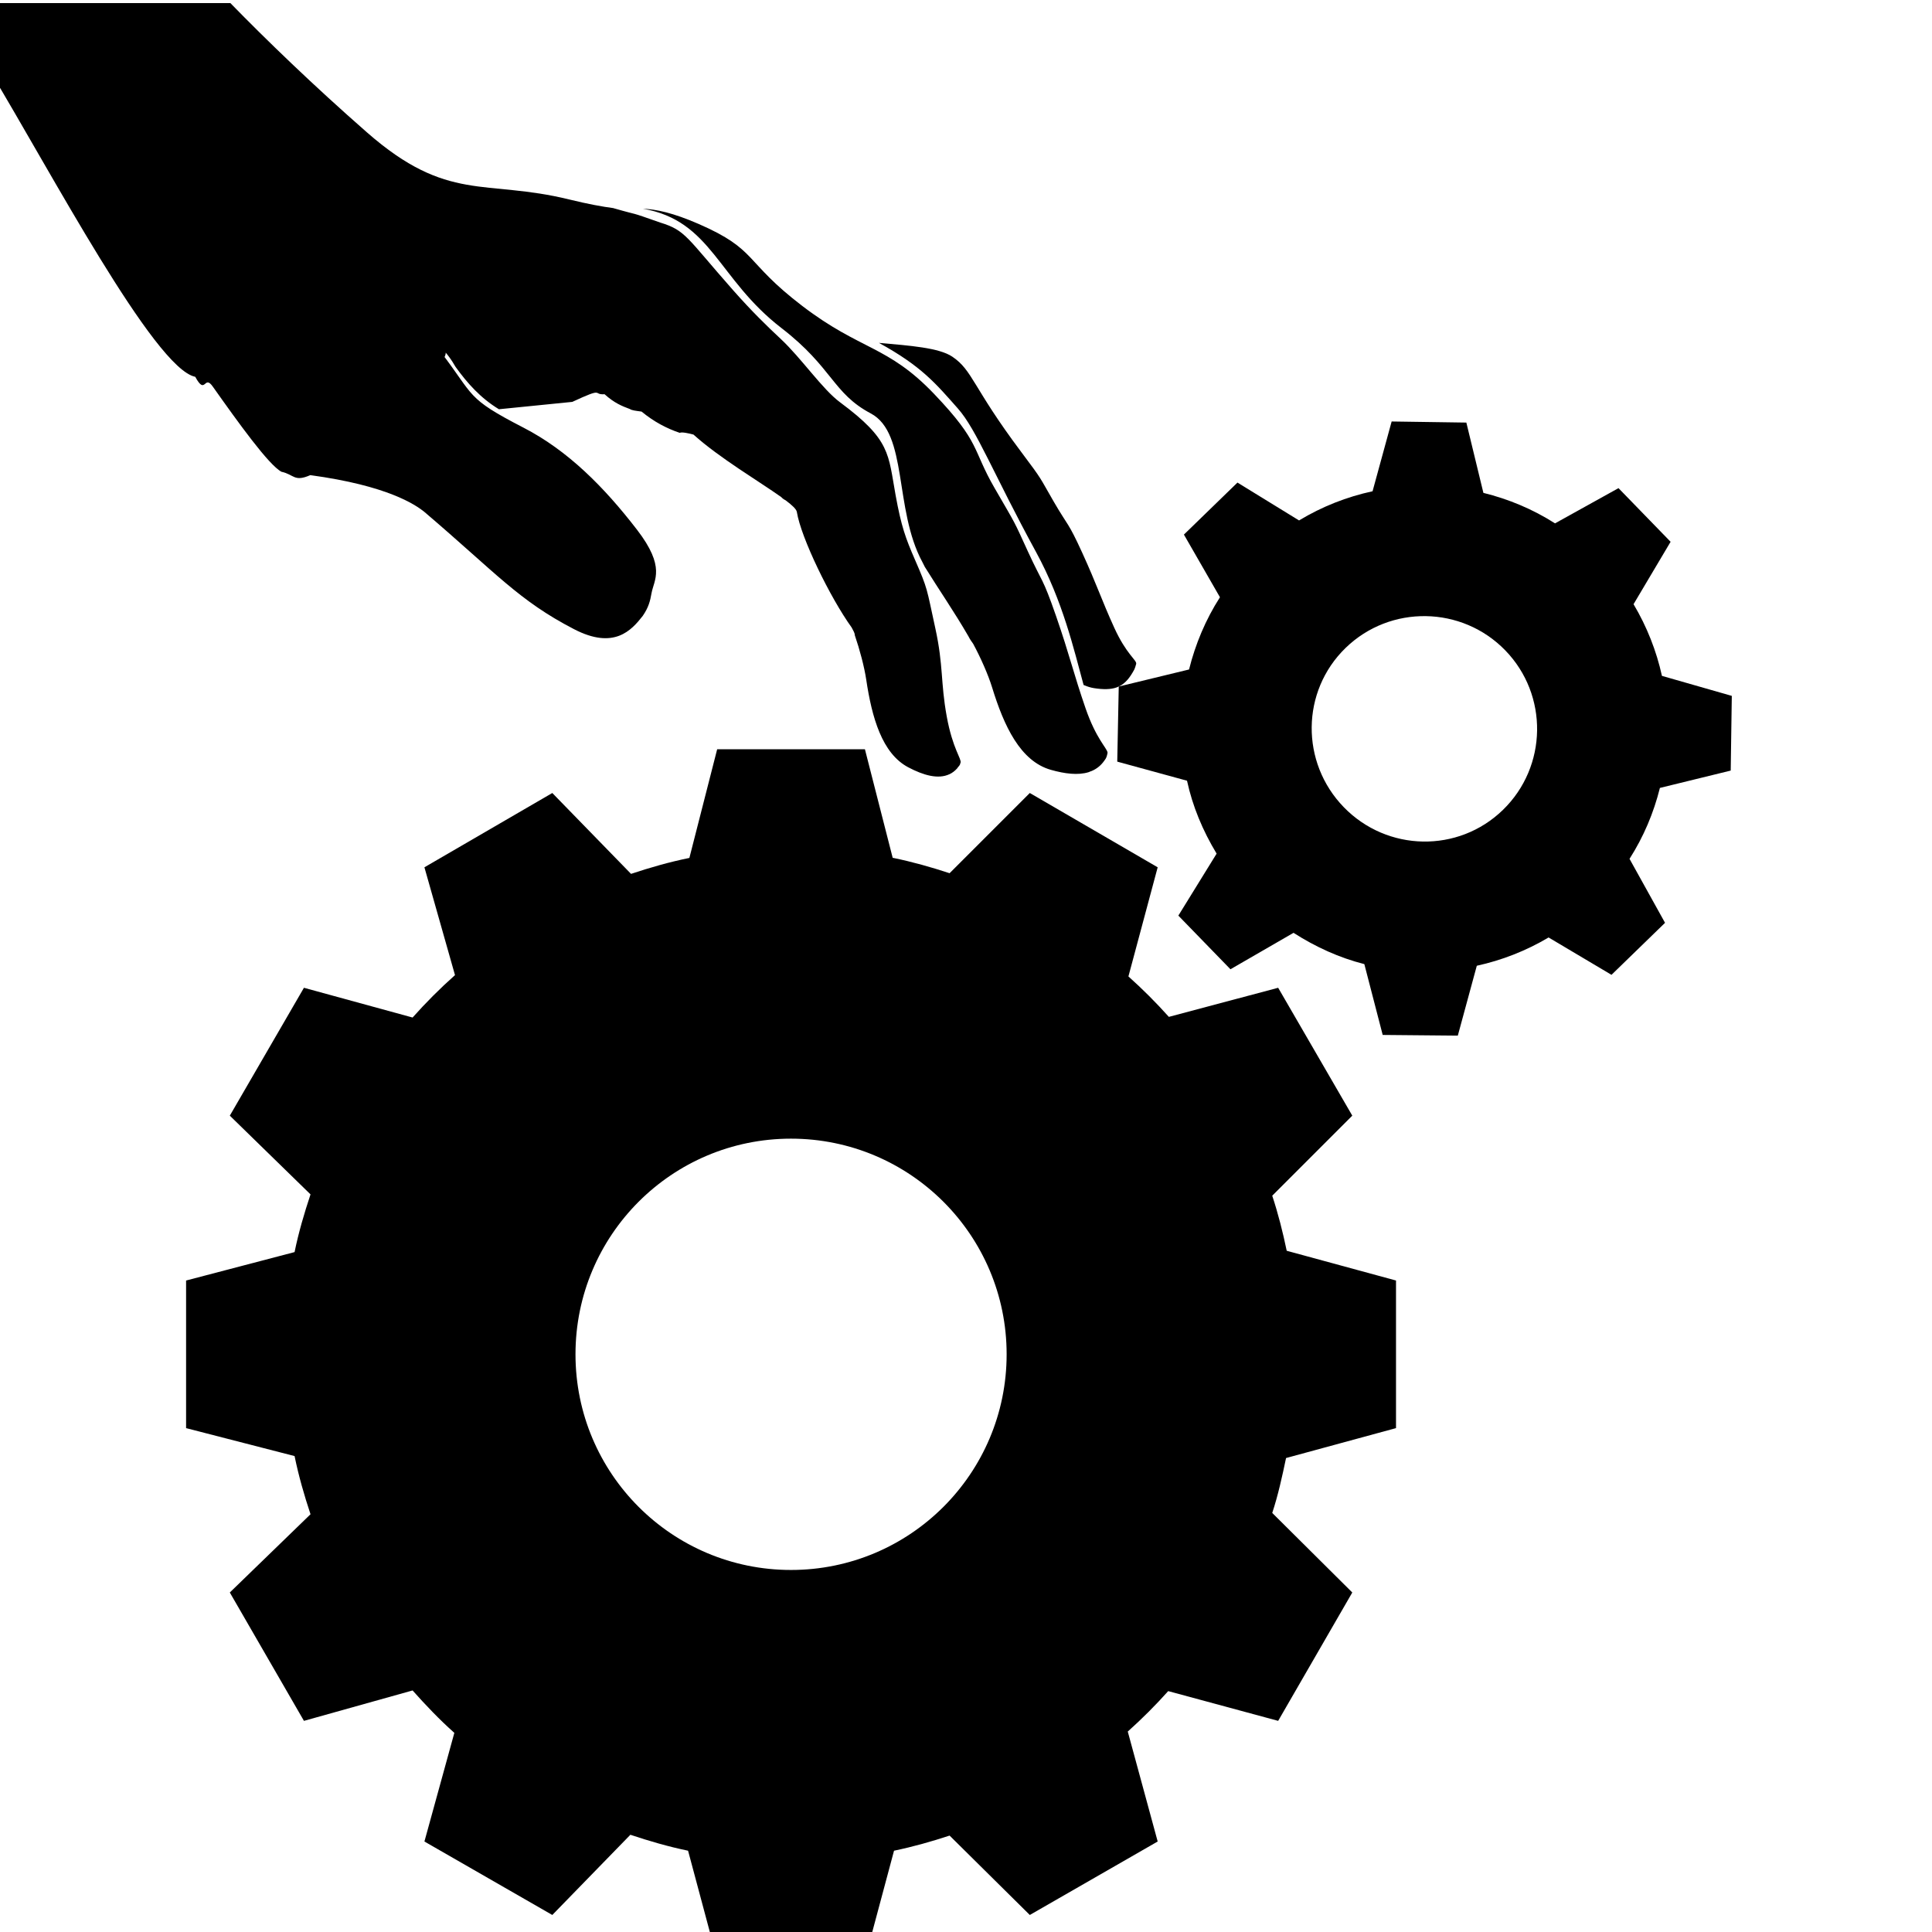 <?xml version="1.0" encoding="UTF-8" standalone="no"?>
<svg
   xmlns:dc="http://purl.org/dc/elements/1.1/"
   xmlns:cc="http://creativecommons.org/ns#"
   xmlns:rdf="http://www.w3.org/1999/02/22-rdf-syntax-ns#"
   xmlns:svg="http://www.w3.org/2000/svg"
   xmlns="http://www.w3.org/2000/svg"
   xmlns:sodipodi="http://sodipodi.sourceforge.net/DTD/sodipodi-0.dtd"
   xmlns:inkscape="http://www.inkscape.org/namespaces/inkscape"
   id="svg2"
   viewBox="0 0 610 610"
   version="1.1"
   sodipodi:docname="fingers_in_gears.svg"
   inkscape:version="0.92.4 (5da689c313, 2019-01-14)">
  <defs
     id="defs13" />
  <sodipodi:namedview
     pagecolor="#ffffff"
     bordercolor="#666666"
     borderopacity="1"
     objecttolerance="10"
     gridtolerance="10"
     guidetolerance="10"
     inkscape:pageopacity="0"
     inkscape:pageshadow="2"
     inkscape:window-width="1920"
     inkscape:window-height="986"
     id="namedview11"
     showgrid="false"
     inkscape:zoom="0.9611802"
     inkscape:cx="120.45048"
     inkscape:cy="367.44333"
     inkscape:window-x="-11"
     inkscape:window-y="-11"
     inkscape:window-maximized="1"
     inkscape:current-layer="svg2" />
  <path
     id="path3353"
     d="m 440.769,404.303 -34.511,-9.393 c -1.231,-5.932 -2.699,-11.714 -4.567,-17.385 l 25.274,-25.274 -23.405,-40.376 -34.511,9.186 c -4,-4.482 -8.291,-8.759 -12.767,-12.767 l 9.238,-34.459 -40.376,-23.457 -25.326,25.326 c -5.756,-1.899 -11.725,-3.584 -17.749,-4.826 h -0.208 l -8.771,-34.304 h -46.655 l -8.771,34.304 c -6.292,1.28 -12.423,3.038 -18.423,5.034 l -24.859,-25.533 -40.376,23.457 9.653,34.044 c -4.712,4.182 -9.199,8.684 -13.389,13.389 l -34.304,-9.393 -23.405,40.376 25.481,24.859 c -1.975,5.937 -3.76,11.993 -5.034,18.216 l -34.252,8.978 v 46.603 l 34.252,8.822 c 1.28,6.249 3.048,12.411 5.034,18.371 l -25.481,24.703 23.405,40.531 34.304,-9.601 c 4.162,4.674 8.505,9.23 13.182,13.389 l -9.445,34.304 40.376,23.198 24.651,-25.326 c 5.932,1.982 11.997,3.753 18.216,5.034 l 9.186,34.304 h 46.655 l 9.186,-34.304 c 5.955,-1.236 11.848,-2.896 17.541,-4.774 l 25.326,25.066 40.376,-23.198 -9.445,-34.719 c 4.492,-4.014 8.752,-8.275 12.767,-12.767 l 34.719,9.393 23.405,-40.531 -25.274,-25.118 c 1.852,-5.614 3.132,-11.465 4.359,-17.334 l 34.719,-9.445 v -46.603 z m -122.94,23.3 c 0,37.612 -30.477,68.089 -68.089,68.089 -37.612,0 -68.037,-30.477 -68.037,-68.089 0,-37.612 30.425,-68.089 68.037,-68.089 37.612,0 68.089,30.477 68.089,68.089 z"
     inkscape:connector-curvature="0"
     style="fill:#000000" />
  <path
     id="path4352"
     d="m 511.012,154.124 -20.036,11.119 c -7.092,-4.518 -14.68,-7.662 -22.617,-9.626 l -5.381,-22.196 -23.586,-0.344 -6.027,22.029 c -8.107,1.756 -15.903,4.804 -23.213,9.213 l -19.443,-11.952 -16.907,16.421 11.379,19.783 c -4.555,7.102 -7.772,14.852 -9.757,22.808 l -22.196,5.381 -0.475,23.713 22.029,6.027 c 1.757,8.095 4.941,15.724 9.344,23.023 l -12.081,19.569 16.453,16.94 19.913,-11.505 c 7.015,4.5 14.504,7.886 22.357,9.878 l 5.796,22.362 23.717,0.218 5.996,-22.061 c 7.884,-1.728 15.531,-4.693 22.664,-8.933 l 19.861,11.797 16.907,-16.421 -11.212,-20.197 c 4.482,-7.035 7.623,-14.525 9.59,-22.394 l 22.357,-5.476 0.344,-23.586 -22.057,-6.316 c -1.73,-7.864 -4.735,-15.517 -8.965,-22.633 l 11.699,-19.703 -16.453,-16.94 z m -35.75,51.213 c 13.691,14.096 13.361,36.687 -0.735,50.378 -14.096,13.691 -36.557,13.234 -50.247,-0.862 -13.691,-14.096 -13.523,-36.593 0.573,-50.284 14.096,-13.691 36.719,-13.328 50.409,0.768 z"
     inkscape:connector-curvature="0"
     style="fill:#000000;stroke-width:0.873" />
  <path
     id="path4238"
     d="m 344.61,243.458 c 1.644,-0.68 3.052,-1.79 4.151,-3.416 0.564,-0.721 0.696,-1.181 0.938,-2.354 -0.002,-0.025 -0.006,-0.067 -0.009,-0.093 -0.231,-1.47 -3.611,-4.33 -6.938,-13.952 -3.803,-10.997 -5.019,-16.753 -9.339,-29.198 -4.32,-12.445 -4.234,-10.218 -8.865,-20.316 -4.631,-10.098 -3.359,-7.67 -10.525,-20.041 -7.166,-12.372 -4.303,-14.224 -19.086,-29.705 -14.716,-15.411 -23.123,-13.643 -41.65,-27.799 -18.542,-14.168 -13.996,-17.72 -32.669,-25.859 -8.137,-3.546 -13.427,-4.644 -17.621,-4.827 21.746,3.804 23.521,22.089 43.726,37.673 16.248,12.532 16.145,20.563 28.222,26.97 11.821,6.271 7.244,30.178 16.268,46.892 0.299,0.553 0.578,1.114 0.853,1.686 8.1e-4,0.003 0.006,0.018 0.007,0.021 0.007,0.008 0.052,0.04 0.06,0.048 8e-4,0.003 0.006,0.019 0.007,0.021 4.013,6.51 9.216,14.049 13.618,21.675 0.647,1.259 0.882,1.456 1.506,2.387 2.342,4.336 4.728,9.699 5.992,13.809 3.723,12.102 8.866,23.248 18.557,25.992 4.375,1.239 8.553,1.769 11.904,0.732 0.053,-0.016 0.101,-0.047 0.154,-0.064 0.054,-0.017 0.101,-0.046 0.154,-0.064 0.11,-0.037 0.219,-0.094 0.327,-0.135 0.082,-0.032 0.176,-0.049 0.257,-0.082 z m -44.848,1.001 c 0.885,-0.416 1.694,-1.017 2.429,-1.83 0.386,-0.694 0.876,-0.802 1.006,-1.63 0.007,-0.016 0.037,-0.05 0.043,-0.067 0.014,-0.029 0.038,-0.086 0.048,-0.117 0.34,-1.269 -2.5,-4.377 -4.36,-14.557 -2,-10.95 -1.009,-15.981 -3.605,-27.856 -2.825,-12.921 -2.314,-12.207 -6.42,-21.643 -2.986,-6.861 -4.326,-10.514 -6.118,-20.359 -2.393,-13.144 -1.508,-17.493 -17.582,-29.405 -5.584,-4.138 -12.129,-13.866 -18.769,-20.054 -4.121,-3.841 -9.106,-8.673 -15.06,-15.423 -14.709,-16.675 -14.817,-18.759 -22.919,-21.25 -10.887,-3.835 -5.56,-1.887 -14.742,-4.534 -0.002,-0.006 -0.007,-0.02 -0.007,-0.021 -3.531,-0.462 -8.004,-1.271 -13.983,-2.736 -26.658,-6.534 -38.313,1.183 -63.847,-21.166 -16.99,-14.884 -31.89,-29.292 -43.13,-40.83 h -75.78 v 21.653 c 18.711,30.925 51.78,93.758 64.682,96.337 3.35,6.159 2.72,-1.025 5.611,3.189 7.979,11.274 17.591,24.663 21.61,26.792 4.005,0.868 3.988,3.309 9.102,1.065 24.345,3.299 33.179,9.3 36.076,11.657 22.704,19.354 29.703,27.927 47.224,36.991 12.623,6.53 18.089,0.361 21.661,-4.194 1.865,-2.714 2.343,-4.701 2.777,-7.169 0.755,-4.231 4.591,-8.153 -4.595,-20.067 -10.349,-13.422 -21.758,-24.959 -35.895,-32.243 -18.22,-9.389 -15.241,-9.766 -26.016,-23.805 -0.365,4.166 1.556,1.66 1.526,0.17 0.012,0.006 0.015,0.007 0.026,0.013 0.668,0.806 1.639,1.959 3.087,4.476 3.685,5.098 7.825,9.802 13.688,13.368 l 23.167,-2.325 c 10.367,-4.814 6.281,-2.141 10.186,-2.417 3.128,2.827 5.551,3.761 7.998,4.678 0.654,0.436 1.856,0.548 3.69,0.804 3.936,3.239 7.975,5.345 12.058,6.712 0.595,-0.339 2.753,0.121 4.324,0.542 8.225,7.41 20.784,14.802 27.683,19.716 0.728,0.749 1.021,0.803 1.457,1.072 2.027,1.533 3.319,2.744 3.487,3.582 0.002,0.006 0.006,0.015 0.007,0.021 1.3,8.17 10.536,27.12 17.304,36.511 0.526,1.082 0.956,1.563 1.016,2.493 1.538,4.476 2.986,9.913 3.594,13.976 1.79,11.963 4.979,23.299 13.252,27.676 4.798,2.538 9.453,3.865 13.01,2.192 z m 53.466,-27.699 c 2.173,-1.008 3.567,-2.894 4.901,-5.353 0.318,-0.711 0.452,-1.297 0.593,-1.75 0.004,-0.014 0.002,-0.036 0.005,-0.051 8.1e-4,-0.005 0.011,-0.025 0.012,-0.029 0.164,-1.193 -3.096,-2.968 -6.92,-11.362 -4.042,-8.873 -5.508,-13.602 -10.096,-23.642 -4.588,-10.04 -4.37,-8.175 -9.038,-16.215 -4.668,-8.04 -3.219,-6.29 -10.377,-15.831 -15.218,-20.284 -15.184,-25.58 -21.633,-29.914 -4.199,-2.822 -13.368,-3.485 -23.161,-4.352 13.484,7.385 17.944,12.842 24.902,20.697 5.969,6.737 11.123,20.436 24.715,45.364 8.416,15.434 11.92,30.658 14.998,41.955 l 0.303,0.118 c 0.976,0.41 1.953,0.71 2.945,0.869 3.026,0.488 5.309,0.414 7.081,-0.186 0.057,-0.019 0.098,-0.043 0.154,-0.064 0.219,-0.08 0.411,-0.16 0.615,-0.255 z"
     inkscape:connector-curvature="0"
     style="fill:#000000" />
</svg>
